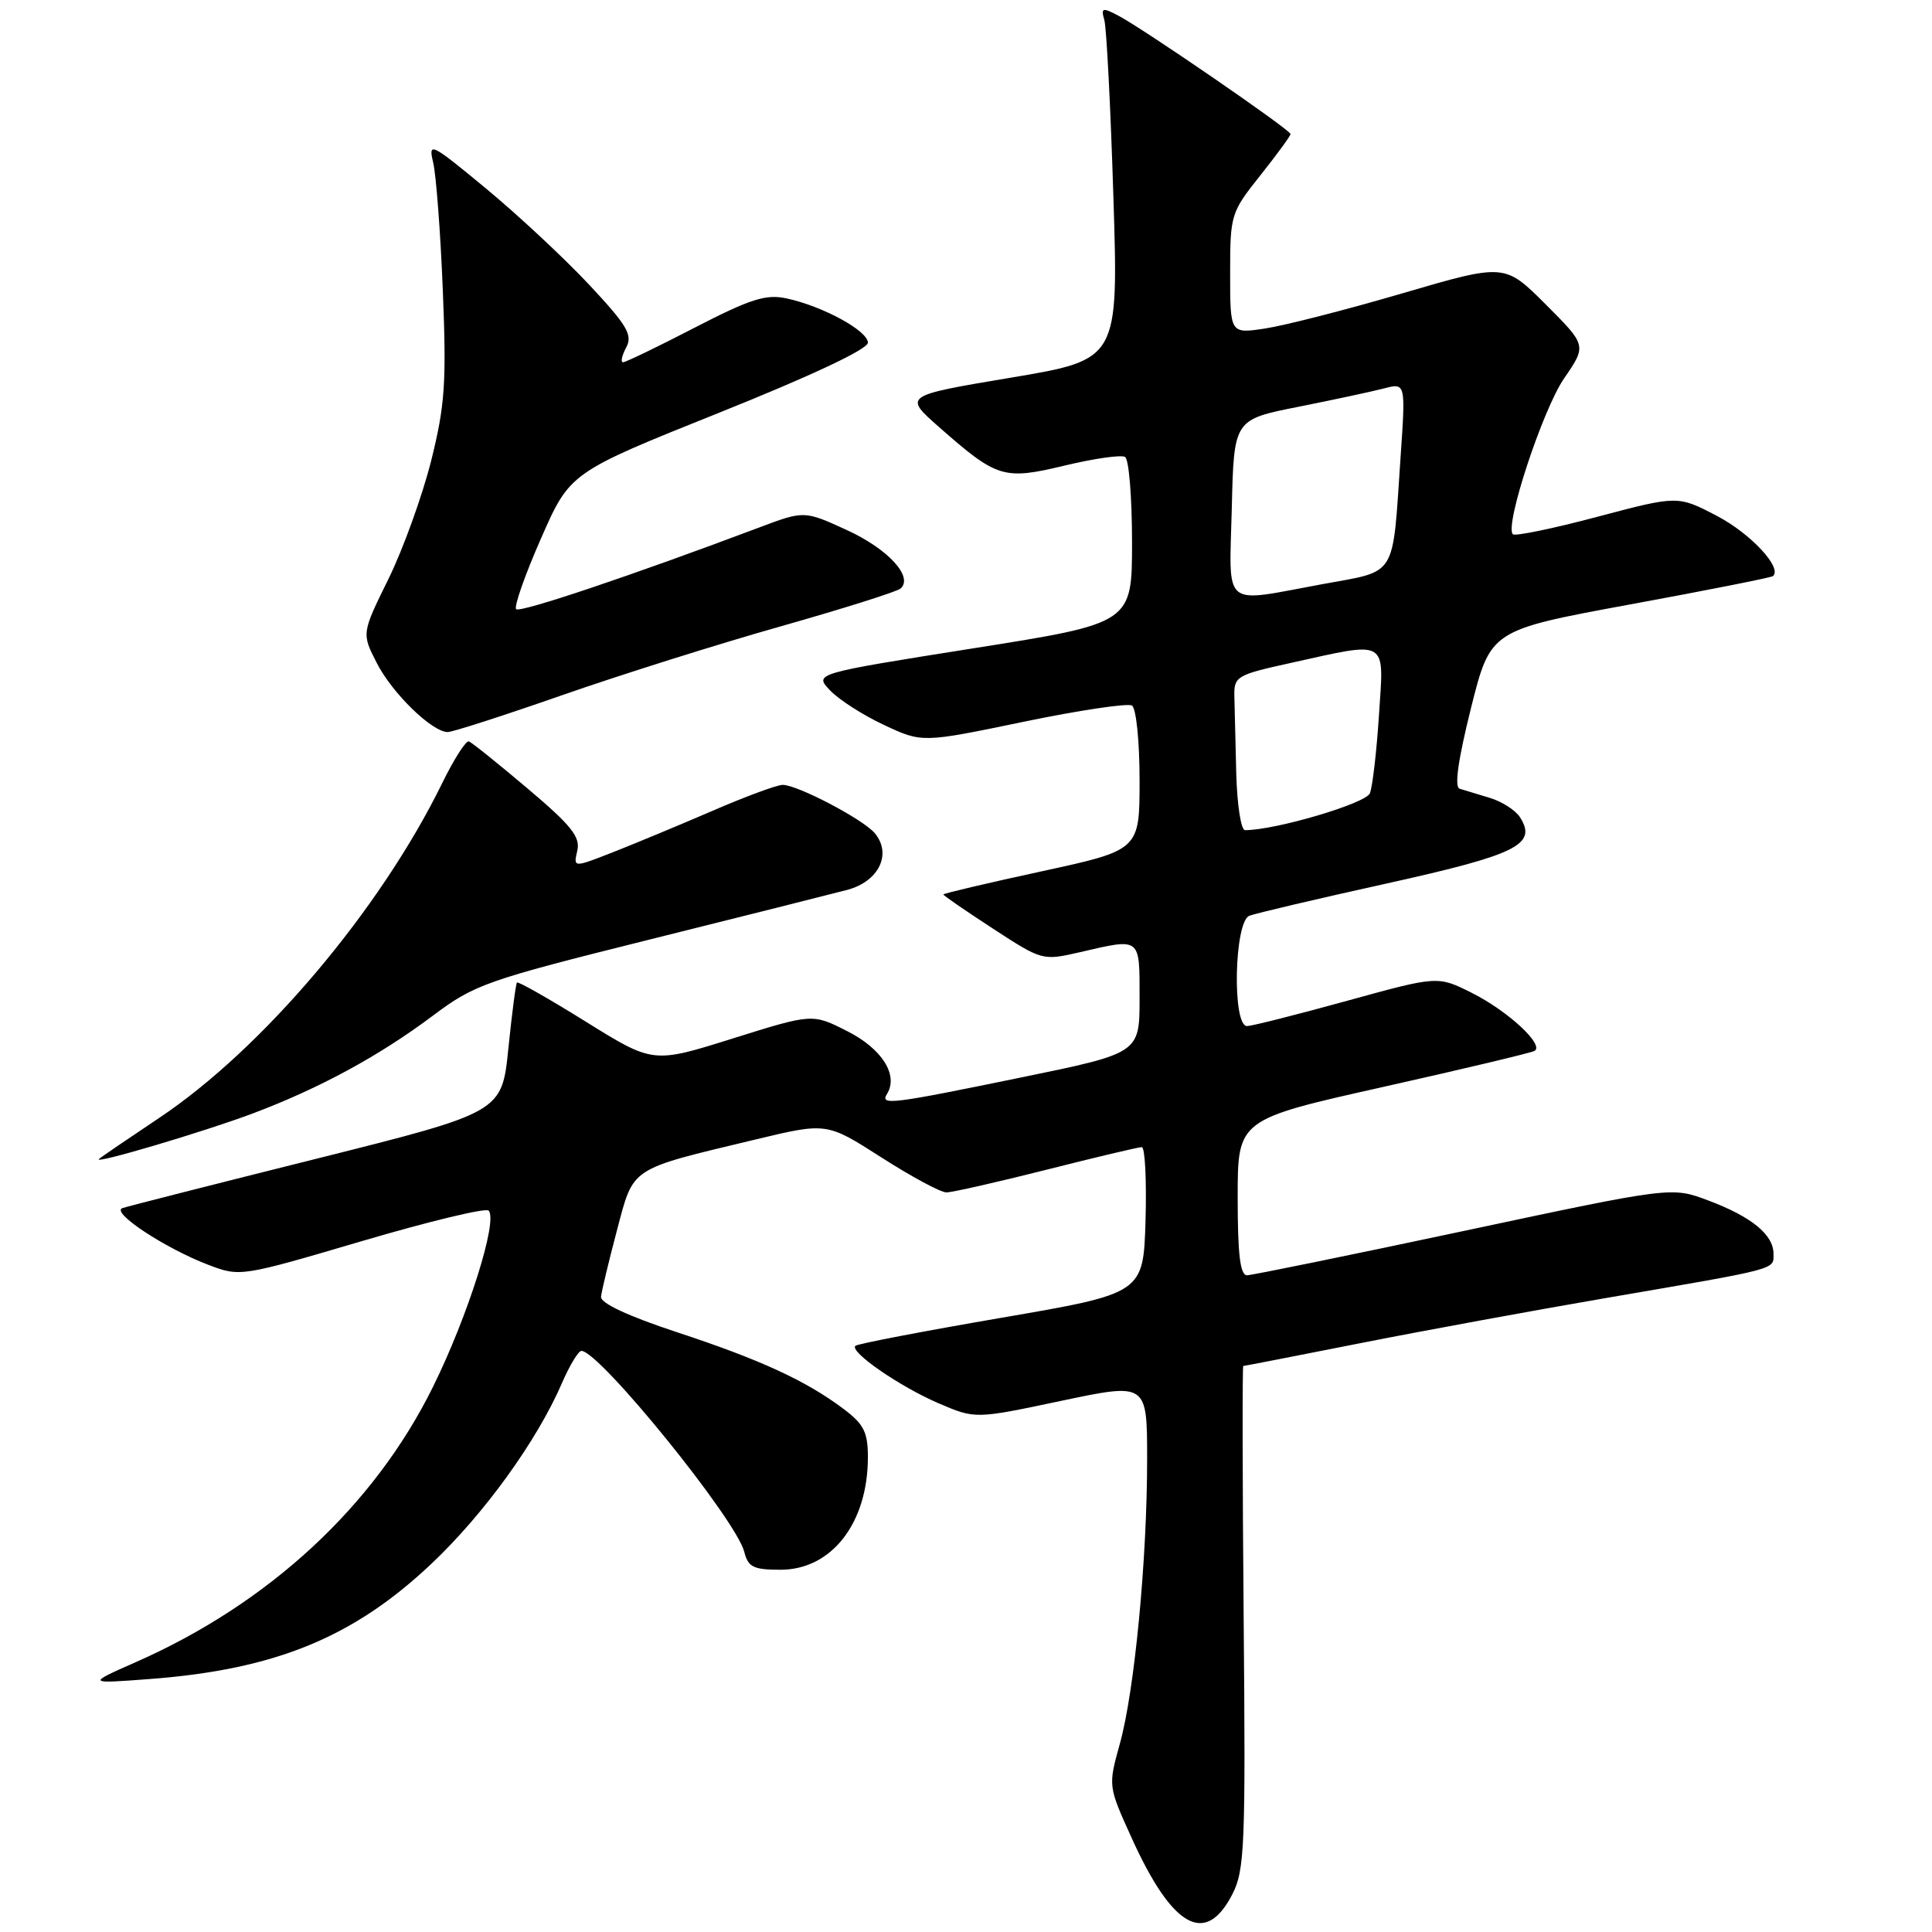 <?xml version="1.0" encoding="UTF-8" standalone="no"?>
<!DOCTYPE svg PUBLIC "-//W3C//DTD SVG 1.1//EN" "http://www.w3.org/Graphics/SVG/1.1/DTD/svg11.dtd" >
<svg xmlns="http://www.w3.org/2000/svg" xmlns:xlink="http://www.w3.org/1999/xlink" version="1.1" viewBox="0 0 256 256">
 <g >
 <path fill="currentColor"
d=" M 163.29 251.00 C 164.93 247.81 165.06 244.60 164.79 214.25 C 164.63 195.96 164.61 181.00 164.74 181.00 C 164.88 181.00 171.85 179.64 180.24 177.98 C 188.63 176.32 203.38 173.61 213.00 171.96 C 235.86 168.04 235.00 168.26 235.00 166.14 C 235.00 163.60 232.08 161.22 226.36 159.07 C 221.50 157.24 221.50 157.24 194.00 163.10 C 178.88 166.32 165.94 168.96 165.25 168.98 C 164.33 168.99 164.00 166.28 164.00 158.67 C 164.00 148.34 164.00 148.34 183.25 144.03 C 193.84 141.66 202.87 139.51 203.33 139.25 C 204.69 138.48 199.80 133.95 195.00 131.55 C 190.50 129.30 190.50 129.30 178.50 132.61 C 171.90 134.43 165.94 135.94 165.25 135.96 C 163.25 136.02 163.53 122.12 165.55 121.34 C 166.40 121.02 174.58 119.09 183.73 117.07 C 201.03 113.24 203.70 111.91 201.42 108.31 C 200.84 107.38 199.04 106.22 197.43 105.73 C 195.82 105.24 194.01 104.69 193.41 104.51 C 192.69 104.30 193.20 100.70 194.91 93.84 C 197.50 83.50 197.50 83.50 216.00 80.09 C 226.18 78.22 234.69 76.53 234.92 76.34 C 236.22 75.27 232.00 70.72 227.52 68.37 C 222.32 65.65 222.32 65.65 211.65 68.48 C 205.78 70.04 200.74 71.08 200.46 70.79 C 199.34 69.67 204.41 54.27 207.25 50.14 C 210.25 45.77 210.25 45.77 204.82 40.34 C 199.38 34.90 199.38 34.90 185.81 38.87 C 178.35 41.06 170.16 43.15 167.62 43.53 C 163.00 44.23 163.00 44.23 163.00 36.24 C 163.00 28.43 163.09 28.15 167.00 23.24 C 169.20 20.47 171.00 18.01 171.00 17.76 C 171.00 17.21 151.49 3.80 148.16 2.06 C 146.07 0.96 145.87 1.03 146.33 2.66 C 146.62 3.67 147.16 14.21 147.53 26.08 C 148.21 47.65 148.21 47.65 133.96 50.04 C 119.71 52.43 119.71 52.43 124.43 56.59 C 132.15 63.38 132.98 63.63 141.12 61.68 C 144.99 60.75 148.58 60.24 149.08 60.55 C 149.59 60.86 150.00 65.95 150.00 71.85 C 150.00 82.58 150.00 82.58 128.94 85.91 C 107.88 89.25 107.88 89.25 109.97 91.46 C 111.11 92.68 114.33 94.75 117.11 96.05 C 122.18 98.43 122.18 98.43 135.58 95.65 C 142.95 94.12 149.44 93.15 149.99 93.49 C 150.55 93.84 151.00 98.23 151.00 103.38 C 151.00 112.64 151.00 112.64 138.00 115.46 C 130.85 117.01 125.00 118.39 125.00 118.52 C 125.00 118.66 127.95 120.69 131.56 123.04 C 138.10 127.30 138.14 127.31 143.14 126.16 C 151.22 124.29 151.00 124.12 151.00 132.27 C 151.00 139.55 151.00 139.55 135.25 142.78 C 117.99 146.33 116.57 146.50 117.54 144.94 C 119.07 142.46 116.87 138.97 112.31 136.66 C 107.66 134.29 107.66 134.29 97.10 137.60 C 86.54 140.92 86.54 140.92 77.66 135.40 C 72.78 132.36 68.66 130.02 68.50 130.19 C 68.35 130.36 67.83 134.30 67.36 138.94 C 66.50 147.38 66.50 147.38 42.00 153.52 C 28.52 156.89 16.93 159.84 16.22 160.08 C 14.63 160.63 21.86 165.40 27.59 167.59 C 31.80 169.20 31.92 169.18 47.93 164.46 C 56.79 161.85 64.36 160.02 64.74 160.41 C 66.02 161.69 62.01 174.39 57.36 183.79 C 49.57 199.56 35.64 212.46 18.00 220.24 C 11.50 223.11 11.50 223.11 19.83 222.48 C 36.45 221.22 46.78 217.00 57.13 207.24 C 64.14 200.63 71.15 190.93 74.47 183.25 C 75.48 180.91 76.64 179.00 77.04 179.00 C 79.43 179.00 97.55 201.36 98.62 205.63 C 99.13 207.65 99.83 208.00 103.42 208.00 C 110.20 208.00 115.00 201.81 115.00 193.08 C 115.00 189.76 114.46 188.70 111.75 186.67 C 106.77 182.93 100.72 180.15 89.63 176.50 C 83.23 174.39 79.55 172.67 79.64 171.83 C 79.71 171.10 80.66 167.15 81.74 163.06 C 84.00 154.54 83.26 155.03 100.02 151.01 C 109.54 148.72 109.54 148.72 116.78 153.36 C 120.76 155.91 124.64 158.00 125.40 158.00 C 126.16 158.00 132.12 156.65 138.64 155.00 C 145.16 153.35 150.85 152.00 151.29 152.00 C 151.72 152.00 151.94 156.36 151.79 161.69 C 151.50 171.38 151.50 171.38 132.65 174.62 C 122.29 176.40 113.60 178.07 113.34 178.33 C 112.54 179.12 119.24 183.74 124.36 185.94 C 129.23 188.03 129.23 188.03 140.61 185.62 C 152.00 183.22 152.00 183.22 152.00 193.36 C 152.00 206.66 150.33 224.10 148.38 231.08 C 146.83 236.67 146.83 236.67 149.96 243.56 C 155.35 255.46 159.75 257.91 163.29 251.00 Z  M 33.54 147.52 C 42.35 144.20 50.22 139.93 57.35 134.59 C 62.88 130.44 64.42 129.90 85.85 124.55 C 98.31 121.45 110.18 118.46 112.24 117.92 C 116.44 116.81 118.22 113.18 115.92 110.41 C 114.40 108.58 105.68 104.00 103.71 104.00 C 102.96 104.00 98.79 105.54 94.43 107.43 C 90.07 109.31 84.13 111.78 81.23 112.92 C 75.97 114.98 75.97 114.98 76.49 112.74 C 76.93 110.91 75.72 109.39 69.93 104.50 C 66.03 101.20 62.52 98.38 62.13 98.24 C 61.75 98.09 60.16 100.57 58.61 103.74 C 50.37 120.57 34.81 138.98 21.06 148.15 C 16.90 150.93 13.32 153.37 13.11 153.58 C 12.32 154.33 27.06 149.96 33.54 147.52 Z  M 74.50 92.11 C 82.20 89.42 95.25 85.31 103.50 82.98 C 111.75 80.64 118.88 78.39 119.34 77.98 C 121.06 76.42 117.66 72.73 112.20 70.23 C 106.56 67.65 106.56 67.65 100.53 69.92 C 83.67 76.27 68.90 81.23 68.39 80.72 C 68.08 80.41 69.55 76.20 71.67 71.38 C 75.52 62.61 75.52 62.61 95.26 54.70 C 107.49 49.80 115.00 46.27 115.00 45.41 C 115.00 43.83 109.02 40.57 104.22 39.54 C 101.49 38.95 99.45 39.60 92.06 43.41 C 87.18 45.94 82.90 48.00 82.56 48.00 C 82.21 48.00 82.40 47.12 82.97 46.05 C 83.86 44.39 83.13 43.14 78.06 37.72 C 74.78 34.22 68.63 28.48 64.40 24.98 C 57.07 18.92 56.73 18.75 57.40 21.55 C 57.79 23.17 58.37 30.83 58.68 38.56 C 59.17 50.76 58.96 53.72 57.13 61.06 C 55.96 65.70 53.42 72.75 51.47 76.72 C 47.92 83.93 47.92 83.93 49.92 87.84 C 51.97 91.86 57.25 97.00 59.33 97.00 C 59.97 97.00 66.80 94.80 74.50 92.11 Z  M 163.81 102.50 C 163.71 98.38 163.60 93.76 163.56 92.25 C 163.50 89.63 163.86 89.42 171.00 87.85 C 184.08 84.96 183.39 84.55 182.72 94.75 C 182.41 99.56 181.87 104.22 181.52 105.11 C 180.99 106.46 169.03 110.00 164.97 110.00 C 164.44 110.00 163.92 106.62 163.81 102.50 Z  M 163.22 67.30 C 163.50 55.60 163.50 55.60 172.00 53.91 C 176.68 52.98 181.80 51.88 183.38 51.47 C 186.26 50.72 186.26 50.72 185.58 60.61 C 184.48 76.79 185.24 75.56 175.19 77.41 C 161.74 79.88 162.89 80.85 163.22 67.30 Z "/>
</g>
</svg>